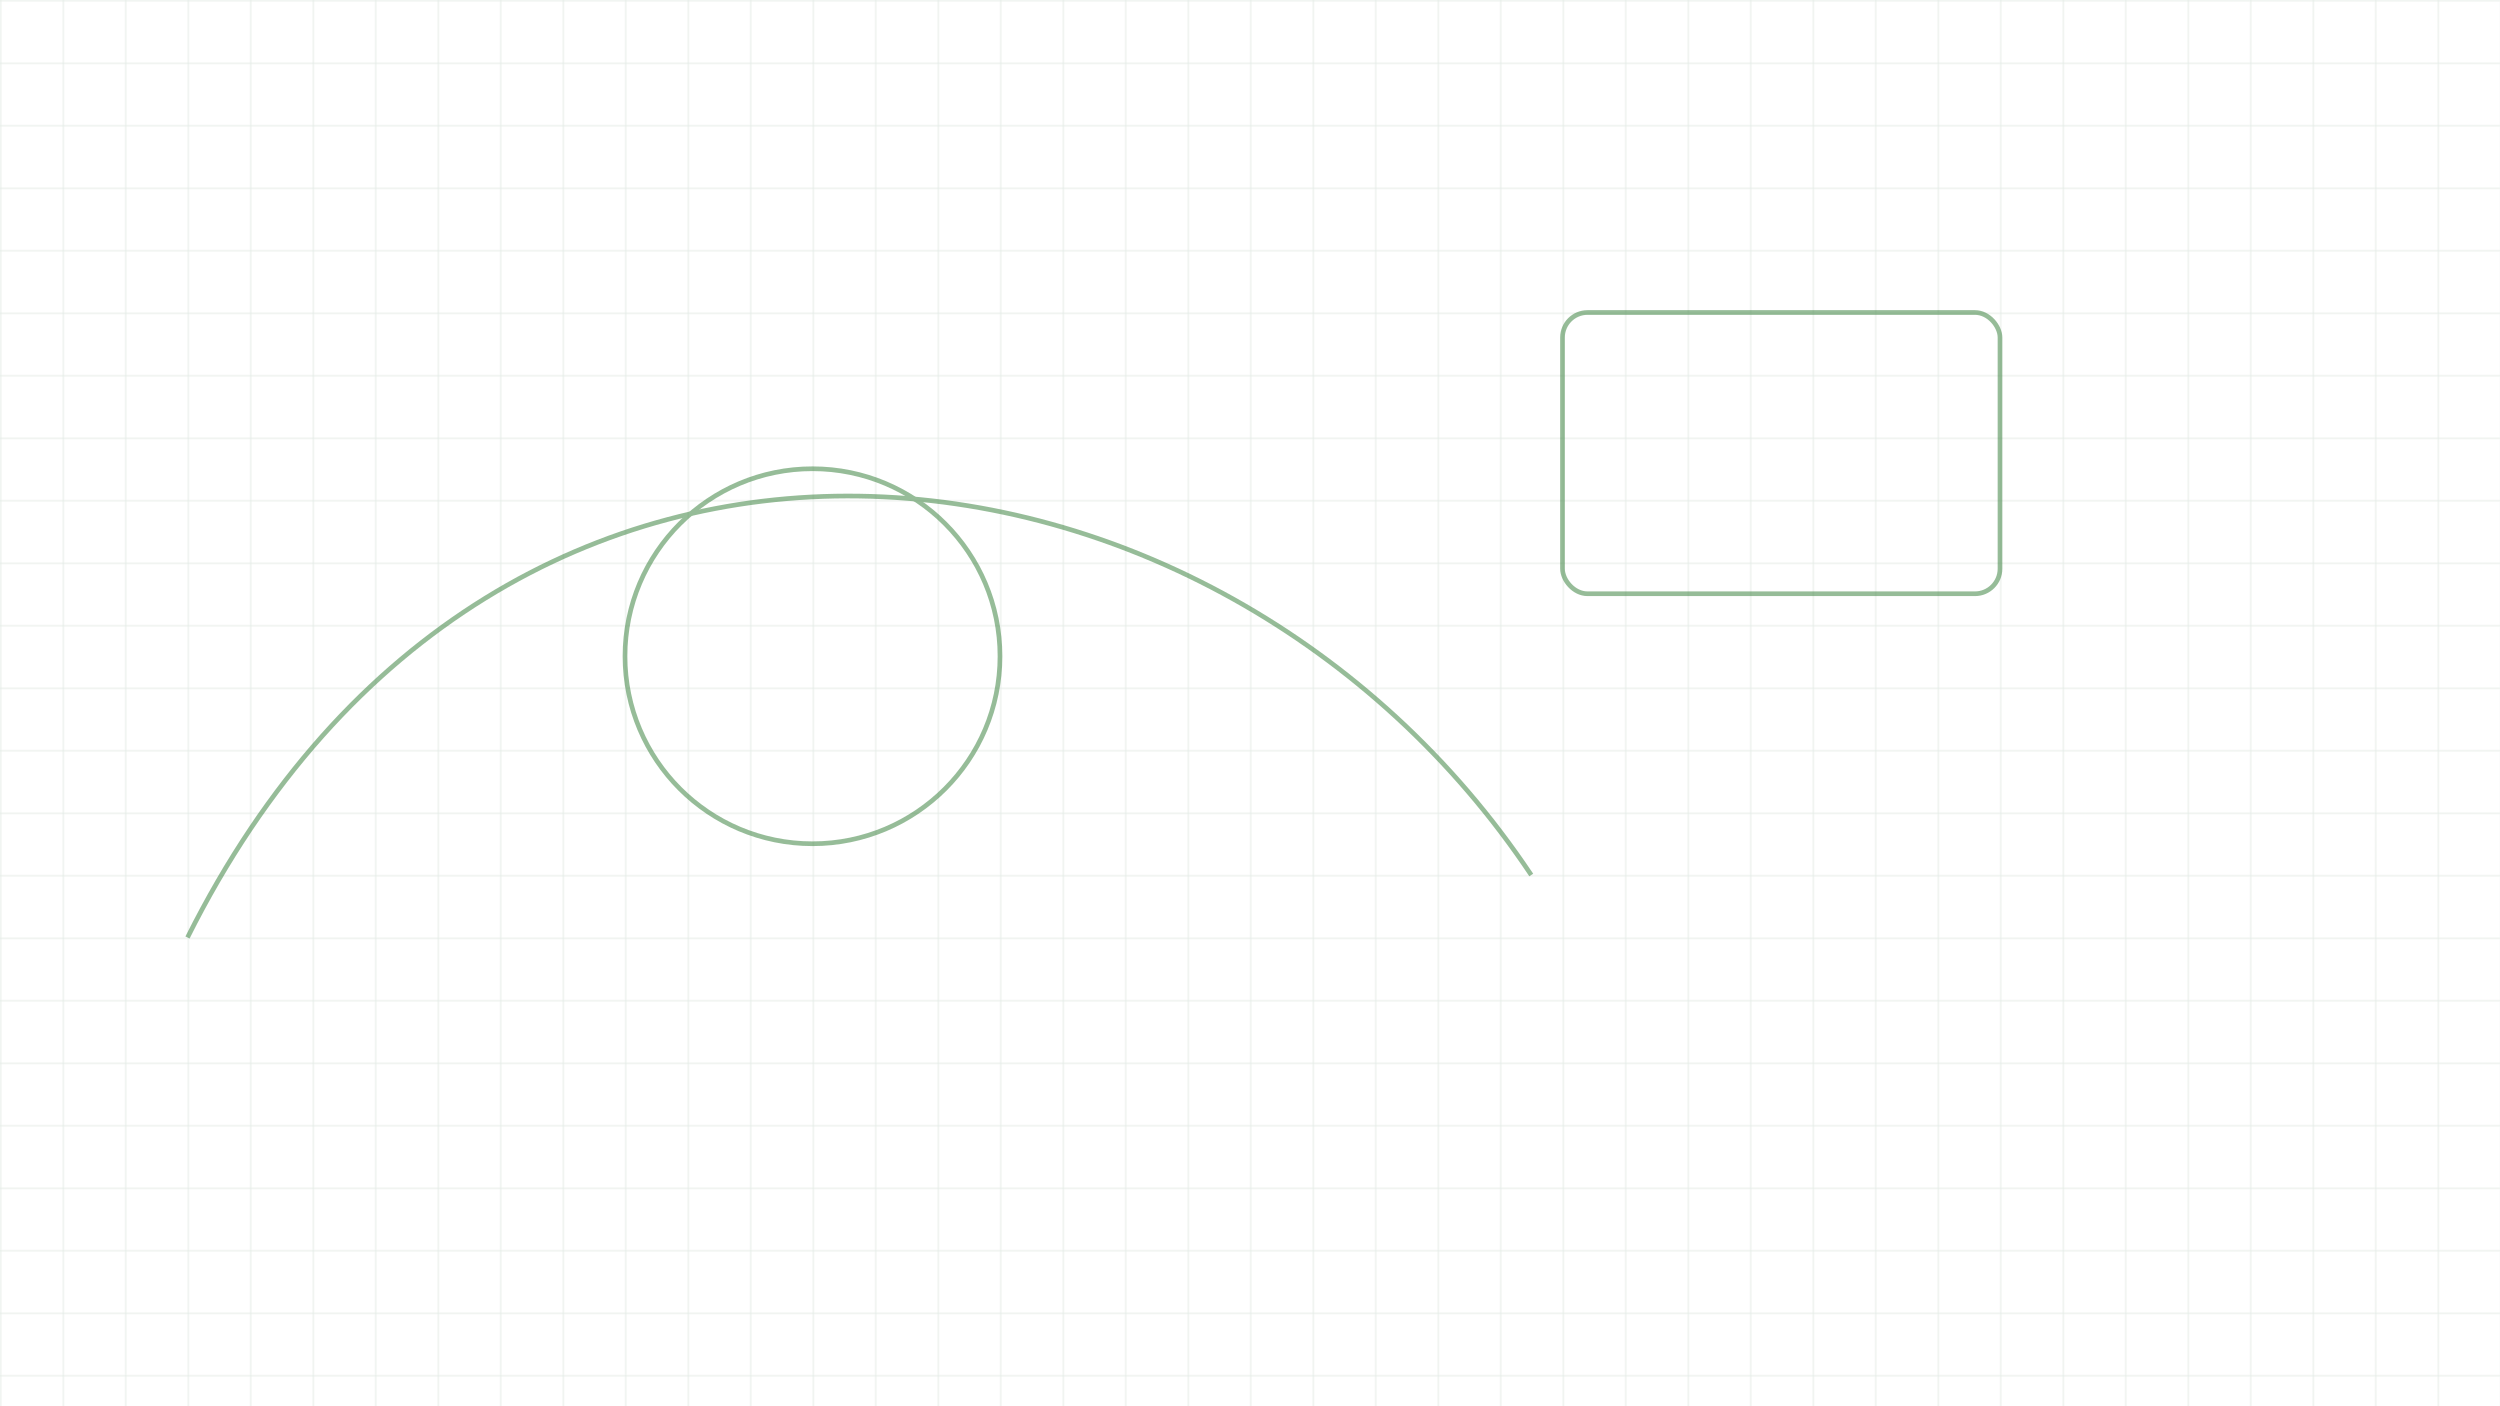 <svg xmlns="http://www.w3.org/2000/svg" width="1600" height="900" viewBox="0 0 1600 900" role="img" aria-label="Design drawing background">
  <defs>
    <pattern id="grid" width="40" height="40" patternUnits="userSpaceOnUse">
      <path d="M40 0H0V40" fill="none" stroke="#dfe8e2" stroke-width="1"/>
    </pattern>
  </defs>
  <rect width="100%" height="100%" fill="#ffffff"/>
  <rect width="100%" height="100%" fill="url(#grid)"/>
  <g stroke="#2d7a32" stroke-width="3" fill="none" opacity="0.5">
    <path d="M120,600 C320,200 780,260 980,560"/>
    <circle cx="520" cy="420" r="120"/>
    <rect x="1000" y="200" width="280" height="180" rx="16"/>
  </g>
</svg>

